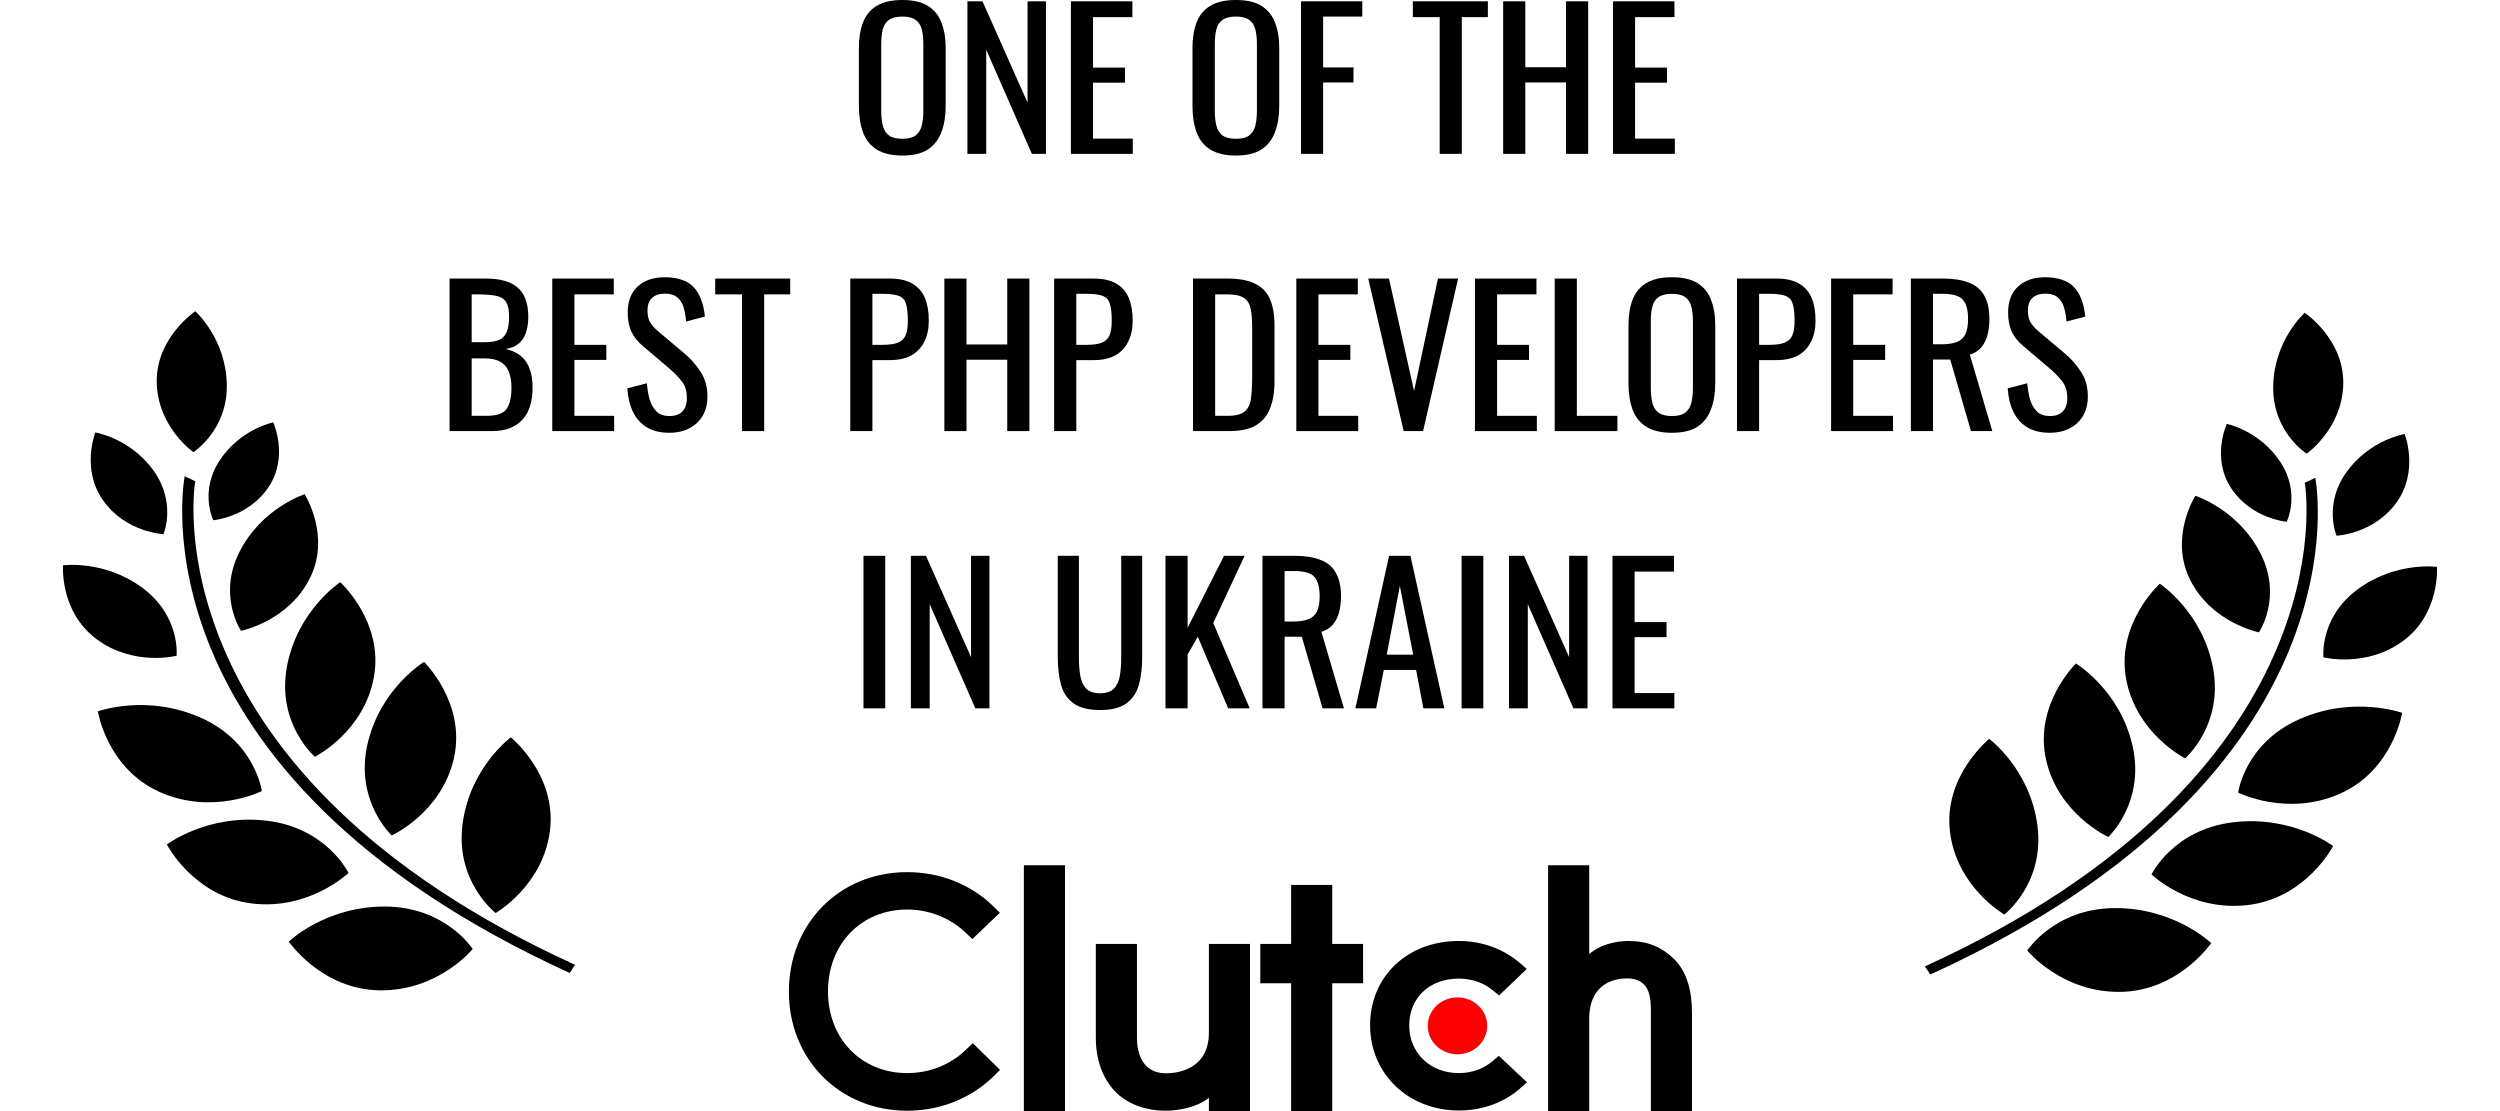 <svg width="225" height="100" viewBox="0 0 225 100" fill="none" xmlns="http://www.w3.org/2000/svg">
<path d="M14.711 48.075C14.711 48.075 15.911 45.272 13.815 42.349C11.716 39.429 8.582 38.922 8.582 38.922C8.582 38.922 7.265 42.233 9.31 45.08C11.353 47.929 14.711 48.075 14.711 48.075Z" fill="black"/>
<path d="M19.199 46.821C19.199 46.821 22.386 46.55 24.194 43.801C26.002 41.054 24.587 38.011 24.587 38.011C24.587 38.011 21.631 38.611 19.774 41.432C17.919 44.25 19.199 46.821 19.199 46.821Z" fill="black"/>
<path d="M21.558 49.659C19.551 53.611 21.694 56.772 21.694 56.772C21.694 56.772 25.914 55.936 27.868 52.087C29.819 48.232 27.415 44.48 27.415 44.48C27.415 44.48 23.565 45.706 21.558 49.659Z" fill="black"/>
<path d="M30.62 52.395C30.62 52.395 26.735 54.947 25.816 60.045C24.899 65.152 28.338 68.109 28.338 68.109C28.338 68.109 32.758 65.899 33.654 60.926C34.547 55.954 30.62 52.395 30.62 52.395Z" fill="black"/>
<path d="M35.253 75.191C35.253 75.191 39.763 73.144 40.859 68.209C41.953 63.272 38.167 59.571 38.167 59.571C38.167 59.571 34.182 61.977 33.058 67.04C31.938 72.102 35.253 75.191 35.253 75.191Z" fill="black"/>
<path d="M44.607 82.17C44.607 82.17 48.896 79.726 49.502 74.716C50.106 69.702 45.972 66.361 45.972 66.361C45.972 66.361 42.241 69.114 41.619 74.255C41.002 79.393 44.607 82.17 44.607 82.17Z" fill="black"/>
<path d="M17.403 40.691C17.403 40.691 20.497 38.731 20.412 34.596C20.329 30.461 17.578 28.011 17.578 28.011C17.578 28.011 14.025 30.389 14.106 34.423C14.189 38.454 17.403 40.691 17.403 40.691Z" fill="black"/>
<path d="M15.893 59.019C15.893 59.019 16.263 55.473 12.844 52.924C9.42 50.374 5.675 50.877 5.675 50.877C5.675 50.877 5.349 55.031 8.684 57.517C12.019 60.006 15.893 59.019 15.893 59.019Z" fill="black"/>
<path d="M23.565 71.196C23.565 71.196 22.987 66.798 18.101 64.608C13.207 62.417 8.807 64.021 8.807 64.021C8.807 64.021 9.611 69.148 14.376 71.283C19.147 73.413 23.565 71.196 23.565 71.196Z" fill="black"/>
<path d="M31.362 78.561C31.362 78.561 29.427 74.538 24.069 73.873C18.707 73.203 15.018 76.005 15.018 76.005C15.018 76.005 17.41 80.653 22.632 81.308C27.852 81.955 31.362 78.561 31.362 78.561Z" fill="black"/>
<path d="M34.716 81.59C29.31 81.54 25.992 84.742 25.992 84.742C25.992 84.742 28.945 89.081 34.211 89.131C39.483 89.179 42.543 85.409 42.543 85.409C42.543 85.409 40.12 81.636 34.716 81.59Z" fill="black"/>
<path d="M17.575 43.311L16.623 42.863C16.57 43.127 11.579 69.464 51.272 87.565L51.754 86.834C13.962 69.596 17.369 44.314 17.575 43.311Z" fill="black"/>
<path d="M210.288 48.214C210.288 48.214 209.089 45.411 211.184 42.488C213.283 39.568 216.418 39.061 216.418 39.061C216.418 39.061 217.735 42.372 215.69 45.219C213.646 48.068 210.288 48.214 210.288 48.214Z" fill="black"/>
<path d="M205.801 46.96C205.801 46.96 202.614 46.689 200.806 43.94C198.997 41.193 200.412 38.149 200.412 38.149C200.412 38.149 203.369 38.75 205.226 41.571C207.081 44.389 205.801 46.96 205.801 46.96Z" fill="black"/>
<path d="M203.442 49.798C205.449 53.75 203.305 56.911 203.305 56.911C203.305 56.911 199.086 56.075 197.132 52.226C195.181 48.371 197.585 44.619 197.585 44.619C197.585 44.619 201.435 45.845 203.442 49.798Z" fill="black"/>
<path d="M194.38 52.534C194.38 52.534 198.265 55.086 199.183 60.184C200.1 65.29 196.661 68.248 196.661 68.248C196.661 68.248 192.241 66.038 191.345 61.065C190.452 56.093 194.38 52.534 194.38 52.534Z" fill="black"/>
<path d="M189.747 75.331C189.747 75.331 185.237 73.283 184.14 68.349C183.047 63.411 186.832 59.711 186.832 59.711C186.832 59.711 190.817 62.116 191.941 67.18C193.062 72.241 189.747 75.331 189.747 75.331Z" fill="black"/>
<path d="M180.393 82.309C180.393 82.309 176.103 79.865 175.497 74.855C174.894 69.841 179.028 66.5 179.028 66.5C179.028 66.5 182.759 69.252 183.38 74.394C183.998 79.532 180.393 82.309 180.393 82.309Z" fill="black"/>
<path d="M207.597 40.829C207.597 40.829 204.503 38.87 204.588 34.735C204.671 30.6 207.422 28.15 207.422 28.15C207.422 28.15 210.975 30.528 210.894 34.562C210.811 38.593 207.597 40.829 207.597 40.829Z" fill="black"/>
<path d="M209.107 59.157C209.107 59.157 208.737 55.612 212.155 53.063C215.58 50.513 219.324 51.016 219.324 51.016C219.324 51.016 219.65 55.17 216.316 57.656C212.981 60.145 209.107 59.157 209.107 59.157Z" fill="black"/>
<path d="M201.434 71.335C201.434 71.335 202.013 66.936 206.899 64.747C211.793 62.556 216.193 64.16 216.193 64.16C216.193 64.16 215.388 69.287 210.623 71.422C205.853 73.552 201.434 71.335 201.434 71.335Z" fill="black"/>
<path d="M193.638 78.7C193.638 78.7 195.573 74.677 200.93 74.012C206.293 73.342 209.981 76.144 209.981 76.144C209.981 76.144 207.59 80.792 202.368 81.447C197.148 82.094 193.638 78.7 193.638 78.7Z" fill="black"/>
<path d="M190.284 81.728C195.689 81.679 199.007 84.881 199.007 84.881C199.007 84.881 196.055 89.22 190.789 89.27C185.516 89.318 182.457 85.548 182.457 85.548C182.457 85.548 184.879 81.775 190.284 81.728Z" fill="black"/>
<path d="M207.425 43.45L208.377 43.002C208.429 43.266 213.421 69.603 173.728 87.704L173.245 86.973C211.038 69.735 207.63 44.453 207.425 43.45Z" fill="black"/>
<path d="M81.214 13.999C80.25 13.999 79.481 13.818 78.905 13.457C78.329 13.095 77.918 12.581 77.671 11.915C77.424 11.237 77.301 10.446 77.301 9.542V4.339C77.301 3.435 77.424 2.661 77.671 2.017C77.93 1.361 78.341 0.864 78.905 0.525C79.481 0.175 80.25 0 81.214 0C82.178 0 82.942 0.175 83.506 0.525C84.07 0.876 84.475 1.373 84.722 2.017C84.981 2.661 85.11 3.435 85.11 4.339V9.559C85.11 10.451 84.981 11.231 84.722 11.898C84.475 12.564 84.07 13.084 83.506 13.457C82.942 13.818 82.178 13.999 81.214 13.999ZM81.214 12.491C81.743 12.491 82.142 12.389 82.413 12.186C82.683 11.971 82.865 11.677 82.959 11.304C83.053 10.92 83.1 10.474 83.1 9.966V3.949C83.1 3.44 83.053 3.005 82.959 2.644C82.865 2.271 82.683 1.989 82.413 1.797C82.142 1.593 81.743 1.491 81.214 1.491C80.685 1.491 80.28 1.593 79.998 1.797C79.728 1.989 79.545 2.271 79.451 2.644C79.357 3.005 79.31 3.44 79.31 3.949V9.966C79.31 10.474 79.357 10.92 79.451 11.304C79.545 11.677 79.728 11.971 79.998 12.186C80.28 12.389 80.685 12.491 81.214 12.491Z" fill="black"/>
<path d="M87.067 13.847V0.119H88.425L92.479 9.237V0.119H94.136V13.847H92.867L88.76 4.474V13.847H87.067Z" fill="black"/>
<path d="M96.38 13.847V0.119H101.916V1.542H98.372V6.084H101.246V7.44H98.372V12.474H101.951V13.847H96.38Z" fill="black"/>
<path d="M111.236 13.999C110.272 13.999 109.503 13.818 108.927 13.457C108.351 13.095 107.94 12.581 107.693 11.915C107.446 11.237 107.323 10.446 107.323 9.542V4.339C107.323 3.435 107.446 2.661 107.693 2.017C107.951 1.361 108.363 0.864 108.927 0.525C109.503 0.175 110.272 0 111.236 0C112.2 0 112.963 0.175 113.527 0.525C114.092 0.876 114.497 1.373 114.744 2.017C115.002 2.661 115.132 3.435 115.132 4.339V9.559C115.132 10.451 115.002 11.231 114.744 11.898C114.497 12.564 114.092 13.084 113.527 13.457C112.963 13.818 112.2 13.999 111.236 13.999ZM111.236 12.491C111.765 12.491 112.164 12.389 112.435 12.186C112.705 11.971 112.887 11.677 112.981 11.304C113.075 10.92 113.122 10.474 113.122 9.966V3.949C113.122 3.44 113.075 3.005 112.981 2.644C112.887 2.271 112.705 1.989 112.435 1.797C112.164 1.593 111.765 1.491 111.236 1.491C110.707 1.491 110.302 1.593 110.02 1.797C109.749 1.989 109.567 2.271 109.473 2.644C109.379 3.005 109.332 3.44 109.332 3.949V9.966C109.332 10.474 109.379 10.92 109.473 11.304C109.567 11.677 109.749 11.971 110.02 12.186C110.302 12.389 110.707 12.491 111.236 12.491Z" fill="black"/>
<path d="M117.089 13.847V0.119H122.607V1.491H119.081V6.067H121.814V7.423H119.081V13.847H117.089Z" fill="black"/>
<path d="M129.572 13.847V1.542H127.157V0.119H133.908V1.542H131.564V13.847H129.572Z" fill="black"/>
<path d="M135.285 13.847V0.119H137.277V6.051H140.943V0.119H142.935V13.847H140.943V7.423H137.277V13.847H135.285Z" fill="black"/>
<path d="M145.166 13.847V0.119H150.701V1.542H147.158V6.084H150.031V7.44H147.158V12.474H150.736V13.847H145.166Z" fill="black"/>
<path d="M40.46 38.798V25.07H43.738C44.385 25.07 44.943 25.138 45.413 25.273C45.895 25.409 46.294 25.618 46.612 25.901C46.929 26.183 47.164 26.545 47.317 26.985C47.469 27.415 47.546 27.923 47.546 28.511C47.546 29.076 47.469 29.567 47.317 29.985C47.176 30.392 46.952 30.714 46.647 30.951C46.353 31.188 45.971 31.341 45.501 31.409C46.077 31.533 46.541 31.748 46.894 32.053C47.246 32.346 47.505 32.731 47.669 33.205C47.846 33.669 47.934 34.228 47.934 34.883C47.934 35.471 47.863 36.007 47.722 36.493C47.581 36.979 47.358 37.391 47.052 37.73C46.758 38.069 46.377 38.335 45.907 38.527C45.448 38.708 44.902 38.798 44.267 38.798H40.46ZM42.452 37.425H43.791C44.684 37.425 45.278 37.228 45.572 36.832C45.877 36.425 46.03 35.776 46.03 34.883C46.03 34.307 45.948 33.827 45.783 33.443C45.63 33.047 45.378 32.753 45.025 32.561C44.684 32.358 44.22 32.256 43.633 32.256H42.452V37.425ZM42.452 30.799H43.633C44.197 30.799 44.637 30.725 44.955 30.578C45.272 30.42 45.495 30.172 45.624 29.833C45.754 29.494 45.818 29.053 45.818 28.511C45.818 27.878 45.718 27.42 45.519 27.138C45.319 26.855 45.008 26.68 44.584 26.612C44.161 26.533 43.609 26.494 42.928 26.494H42.452V30.799Z" fill="black"/>
<path d="M49.704 38.798V25.07H55.239V26.494H51.696V31.036H54.569V32.392H51.696V37.425H55.274V38.798H49.704Z" fill="black"/>
<path d="M60.249 38.951C59.426 38.951 58.739 38.781 58.187 38.442C57.646 38.103 57.235 37.634 56.953 37.035C56.671 36.437 56.506 35.742 56.459 34.951L58.222 34.493C58.257 34.979 58.334 35.448 58.451 35.9C58.58 36.352 58.786 36.725 59.068 37.019C59.35 37.301 59.744 37.442 60.249 37.442C60.766 37.442 61.154 37.307 61.412 37.035C61.683 36.753 61.818 36.352 61.818 35.832C61.818 35.211 61.671 34.714 61.377 34.341C61.083 33.957 60.713 33.572 60.267 33.188L57.869 31.154C57.399 30.759 57.053 30.33 56.829 29.866C56.606 29.392 56.494 28.81 56.494 28.121C56.494 27.115 56.794 26.336 57.393 25.782C57.993 25.228 58.809 24.951 59.843 24.951C60.408 24.951 60.901 25.025 61.324 25.172C61.759 25.307 62.117 25.522 62.4 25.816C62.693 26.11 62.922 26.483 63.087 26.934C63.263 27.375 63.381 27.895 63.44 28.494L61.747 28.934C61.712 28.482 61.642 28.07 61.536 27.697C61.43 27.313 61.242 27.008 60.972 26.782C60.713 26.545 60.337 26.426 59.843 26.426C59.35 26.426 58.962 26.556 58.68 26.816C58.41 27.064 58.275 27.437 58.275 27.934C58.275 28.352 58.345 28.697 58.486 28.968C58.639 29.239 58.88 29.516 59.209 29.799L61.624 31.832C62.164 32.284 62.64 32.827 63.052 33.459C63.463 34.081 63.669 34.821 63.669 35.68C63.669 36.358 63.522 36.945 63.228 37.442C62.934 37.928 62.529 38.301 62.012 38.561C61.506 38.821 60.919 38.951 60.249 38.951Z" fill="black"/>
<path d="M66.783 38.798V26.494H64.368V25.07H71.119V26.494H68.775V38.798H66.783Z" fill="black"/>
<path d="M76.524 38.798V25.07H80.067C80.925 25.07 81.606 25.223 82.112 25.528C82.629 25.822 83.005 26.251 83.24 26.816C83.475 27.381 83.592 28.064 83.592 28.866C83.592 29.59 83.457 30.217 83.187 30.748C82.928 31.279 82.541 31.691 82.023 31.985C81.506 32.267 80.86 32.409 80.085 32.409H78.516V38.798H76.524ZM78.516 31.036H79.432C80.008 31.036 80.46 30.974 80.79 30.849C81.119 30.725 81.354 30.511 81.495 30.205C81.636 29.889 81.706 29.448 81.706 28.884C81.706 28.228 81.653 27.725 81.547 27.375C81.454 27.025 81.248 26.782 80.931 26.646C80.613 26.511 80.12 26.443 79.45 26.443H78.516V31.036Z" fill="black"/>
<path d="M84.993 38.798V25.07H86.985V31.002H90.652V25.07H92.644V38.798H90.652V32.375H86.985V38.798H84.993Z" fill="black"/>
<path d="M94.874 38.798V25.07H98.417C99.275 25.07 99.957 25.223 100.462 25.528C100.979 25.822 101.355 26.251 101.59 26.816C101.825 27.381 101.943 28.064 101.943 28.866C101.943 29.59 101.808 30.217 101.537 30.748C101.279 31.279 100.891 31.691 100.374 31.985C99.857 32.267 99.211 32.409 98.435 32.409H96.866V38.798H94.874ZM96.866 31.036H97.783C98.359 31.036 98.811 30.974 99.14 30.849C99.469 30.725 99.704 30.511 99.845 30.205C99.986 29.889 100.057 29.448 100.057 28.884C100.057 28.228 100.004 27.725 99.898 27.375C99.804 27.025 99.598 26.782 99.281 26.646C98.964 26.511 98.47 26.443 97.8 26.443H96.866V31.036Z" fill="black"/>
<path d="M107.372 38.798V25.07H110.474C111.532 25.07 112.366 25.228 112.977 25.545C113.6 25.85 114.041 26.313 114.299 26.934C114.57 27.556 114.705 28.33 114.705 29.256V34.307C114.705 35.279 114.57 36.098 114.299 36.764C114.041 37.431 113.612 37.939 113.013 38.29C112.425 38.629 111.632 38.798 110.633 38.798H107.372ZM109.364 37.425H110.492C111.221 37.425 111.738 37.29 112.043 37.019C112.349 36.747 112.531 36.352 112.59 35.832C112.66 35.312 112.695 34.685 112.695 33.951V29.494C112.695 28.782 112.648 28.206 112.554 27.765C112.46 27.324 112.255 27.002 111.937 26.799C111.62 26.596 111.121 26.494 110.439 26.494H109.364V37.425Z" fill="black"/>
<path d="M116.668 38.798V25.07H122.203V26.494H118.659V31.036H121.533V32.392H118.659V37.425H122.238V38.798H116.668Z" fill="black"/>
<path d="M126.331 38.798L123.141 25.07H125.009L127.266 35.188L129.416 25.07H131.232L128.077 38.798H126.331Z" fill="black"/>
<path d="M132.746 38.798V25.07H138.281V26.494H134.738V31.036H137.611V32.392H134.738V37.425H138.316V38.798H132.746Z" fill="black"/>
<path d="M139.924 38.798V25.07H141.916V37.425H145.565V38.798H139.924Z" fill="black"/>
<path d="M150.476 38.951C149.512 38.951 148.743 38.77 148.167 38.408C147.591 38.047 147.18 37.533 146.933 36.866C146.686 36.188 146.563 35.397 146.563 34.493V29.29C146.563 28.386 146.686 27.612 146.933 26.968C147.191 26.313 147.603 25.816 148.167 25.477C148.743 25.127 149.512 24.951 150.476 24.951C151.44 24.951 152.204 25.127 152.768 25.477C153.332 25.827 153.737 26.324 153.984 26.968C154.242 27.612 154.372 28.386 154.372 29.29V34.51C154.372 35.403 154.242 36.182 153.984 36.849C153.737 37.516 153.332 38.035 152.768 38.408C152.204 38.77 151.44 38.951 150.476 38.951ZM150.476 37.442C151.005 37.442 151.404 37.341 151.675 37.137C151.945 36.923 152.127 36.629 152.221 36.256C152.315 35.872 152.362 35.425 152.362 34.917V28.9C152.362 28.392 152.315 27.957 152.221 27.595C152.127 27.223 151.945 26.94 151.675 26.748C151.404 26.545 151.005 26.443 150.476 26.443C149.947 26.443 149.542 26.545 149.26 26.748C148.989 26.94 148.807 27.223 148.713 27.595C148.619 27.957 148.572 28.392 148.572 28.9V34.917C148.572 35.425 148.619 35.872 148.713 36.256C148.807 36.629 148.989 36.923 149.26 37.137C149.542 37.341 149.947 37.442 150.476 37.442Z" fill="black"/>
<path d="M156.329 38.798V25.07H159.873C160.73 25.07 161.412 25.223 161.917 25.528C162.434 25.822 162.811 26.251 163.046 26.816C163.281 27.381 163.398 28.064 163.398 28.866C163.398 29.59 163.263 30.217 162.993 30.748C162.734 31.279 162.346 31.691 161.829 31.985C161.312 32.267 160.666 32.409 159.89 32.409H158.321V38.798H156.329ZM158.321 31.036H159.238C159.814 31.036 160.266 30.974 160.595 30.849C160.924 30.725 161.159 30.511 161.3 30.205C161.441 29.889 161.512 29.448 161.512 28.884C161.512 28.228 161.459 27.725 161.353 27.375C161.259 27.025 161.054 26.782 160.736 26.646C160.419 26.511 159.925 26.443 159.256 26.443H158.321V31.036Z" fill="black"/>
<path d="M164.799 38.798V25.07H170.334V26.494H166.791V31.036H169.664V32.392H166.791V37.425H170.369V38.798H164.799Z" fill="black"/>
<path d="M171.977 38.798V25.07H174.851C175.802 25.07 176.59 25.194 177.213 25.443C177.836 25.68 178.294 26.07 178.588 26.612C178.893 27.143 179.046 27.844 179.046 28.714C179.046 29.245 178.987 29.731 178.87 30.172C178.752 30.601 178.564 30.968 178.306 31.273C178.047 31.567 177.706 31.782 177.283 31.917L179.31 38.798H177.389L175.52 32.358H173.969V38.798H171.977ZM173.969 30.985H174.727C175.291 30.985 175.75 30.917 176.102 30.782C176.455 30.646 176.713 30.414 176.878 30.087C177.042 29.759 177.125 29.302 177.125 28.714C177.125 27.912 176.972 27.335 176.666 26.985C176.361 26.624 175.755 26.443 174.851 26.443H173.969V30.985Z" fill="black"/>
<path d="M184.485 38.951C183.662 38.951 182.975 38.781 182.423 38.442C181.882 38.103 181.471 37.634 181.189 37.035C180.907 36.437 180.742 35.742 180.695 34.951L182.458 34.493C182.493 34.979 182.569 35.448 182.687 35.9C182.816 36.352 183.022 36.725 183.304 37.019C183.586 37.301 183.98 37.442 184.485 37.442C185.002 37.442 185.39 37.307 185.648 37.035C185.919 36.753 186.054 36.352 186.054 35.832C186.054 35.211 185.907 34.714 185.613 34.341C185.319 33.957 184.949 33.572 184.503 33.188L182.105 31.154C181.635 30.759 181.289 30.33 181.065 29.866C180.842 29.392 180.73 28.81 180.73 28.121C180.73 27.115 181.03 26.336 181.629 25.782C182.229 25.228 183.045 24.951 184.08 24.951C184.644 24.951 185.137 25.025 185.56 25.172C185.995 25.307 186.354 25.522 186.636 25.816C186.929 26.11 187.158 26.483 187.323 26.934C187.499 27.375 187.617 27.895 187.676 28.494L185.983 28.934C185.948 28.482 185.878 28.07 185.772 27.697C185.666 27.313 185.478 27.008 185.208 26.782C184.949 26.545 184.573 26.426 184.08 26.426C183.586 26.426 183.198 26.556 182.916 26.816C182.646 27.064 182.511 27.437 182.511 27.934C182.511 28.352 182.581 28.697 182.722 28.968C182.875 29.239 183.116 29.516 183.445 29.799L185.86 31.832C186.401 32.284 186.876 32.827 187.288 33.459C187.699 34.081 187.905 34.821 187.905 35.68C187.905 36.358 187.758 36.945 187.464 37.442C187.17 37.928 186.765 38.301 186.248 38.561C185.742 38.821 185.155 38.951 184.485 38.951Z" fill="black"/>
<path d="M77.714 63.75V50.022H79.671V63.75H77.714Z" fill="black"/>
<path d="M81.981 63.75V50.022H83.338L87.392 59.14V50.022H89.049V63.75H87.78L83.673 54.377V63.75H81.981Z" fill="black"/>
<path d="M99.006 63.902C97.972 63.902 97.179 63.704 96.626 63.309C96.074 62.913 95.698 62.36 95.498 61.648C95.298 60.925 95.198 60.083 95.198 59.123V50.022H97.102V59.208C97.102 59.795 97.143 60.332 97.226 60.818C97.308 61.303 97.484 61.688 97.754 61.97C98.036 62.252 98.454 62.394 99.006 62.394C99.57 62.394 99.987 62.252 100.257 61.97C100.528 61.688 100.704 61.303 100.786 60.818C100.869 60.332 100.91 59.795 100.91 59.208V50.022H102.796V59.123C102.796 60.083 102.696 60.925 102.496 61.648C102.296 62.36 101.92 62.913 101.368 63.309C100.827 63.704 100.04 63.902 99.006 63.902Z" fill="black"/>
<path d="M104.893 63.75V50.022H106.885V56.496L110.164 50.022H112.014L109.194 56.072L112.473 63.75H110.534L107.802 57.309L106.885 58.903V63.75H104.893Z" fill="black"/>
<path d="M113.621 63.75V50.022H116.494C117.446 50.022 118.233 50.146 118.856 50.395C119.479 50.632 119.937 51.022 120.231 51.564C120.536 52.095 120.689 52.795 120.689 53.666C120.689 54.197 120.631 54.682 120.513 55.123C120.395 55.552 120.207 55.92 119.949 56.225C119.69 56.518 119.35 56.733 118.927 56.869L120.954 63.75H119.032L117.164 57.309H115.613V63.75H113.621ZM115.613 55.937H116.371C116.935 55.937 117.393 55.869 117.745 55.733C118.098 55.598 118.357 55.366 118.521 55.038C118.686 54.711 118.768 54.253 118.768 53.666C118.768 52.863 118.615 52.287 118.31 51.937C118.004 51.575 117.399 51.394 116.494 51.394H115.613V55.937Z" fill="black"/>
<path d="M121.986 63.75L125.018 50.022H126.939L129.989 63.75H128.103L127.45 60.292H124.542L123.854 63.75H121.986ZM124.806 58.919H127.186L125.987 52.733L124.806 58.919Z" fill="black"/>
<path d="M131.543 63.75V50.022H133.5V63.75H131.543Z" fill="black"/>
<path d="M135.81 63.75V50.022H137.167L141.222 59.14V50.022H142.879V63.75H141.609L137.502 54.377V63.75H135.81Z" fill="black"/>
<path d="M145.123 63.75V50.022H150.658V51.445H147.115V55.987H149.988V57.343H147.115V62.377H150.693V63.75H145.123Z" fill="black"/>
<g clip-path="url(#clip0)">
<path d="M95.849 77.873H92.148V100H95.849V77.873Z" fill="black"/>
<path d="M108.801 92.941C108.801 96.328 105.825 96.598 104.939 96.598C102.727 96.598 102.325 94.617 102.325 93.422V84.954H98.624V93.404C98.624 95.502 99.313 97.233 100.519 98.387C101.585 99.408 103.182 99.965 104.912 99.965C106.138 99.965 107.876 99.6 108.801 98.792V100H112.501V84.954H108.801V92.941Z" fill="black"/>
<path d="M119.902 79.643H116.202V84.954H113.426V88.494H116.202V100H119.902V88.494H122.678V84.954H119.902V79.643Z" fill="black"/>
<path d="M134.331 95.501C133.525 96.194 132.462 96.578 131.294 96.578C128.72 96.578 126.83 94.77 126.83 92.287C126.83 89.805 128.66 88.073 131.294 88.073C132.441 88.073 133.525 88.438 134.352 89.131L134.913 89.593L137.408 87.207L136.784 86.668C135.316 85.4 133.366 84.688 131.293 84.688C126.668 84.688 123.308 87.882 123.308 92.269C123.308 96.638 126.748 99.945 131.293 99.945C133.405 99.945 135.375 99.234 136.824 97.945L137.428 97.406L134.894 95.021L134.331 95.501Z" fill="black"/>
<path d="M150.616 86.265C149.551 85.246 148.302 84.688 146.572 84.688C145.345 84.688 143.955 85.054 143.03 85.861V77.873H139.33V100H143.03V91.711C143.03 88.325 145.545 88.056 146.43 88.056C148.642 88.056 148.581 90.037 148.581 91.231V100H152.282V91.249C152.282 89.151 151.824 87.42 150.616 86.265Z" fill="black"/>
<path d="M131.172 89.767C132.65 89.767 133.848 90.911 133.848 92.326C133.848 93.74 132.65 94.886 131.172 94.886C129.694 94.886 128.497 93.74 128.497 92.326C128.498 90.912 129.695 89.767 131.172 89.767Z" fill="#FF0000"/>
<path d="M86.968 94.442C85.561 95.827 83.649 96.578 81.638 96.578C77.516 96.578 74.518 93.48 74.518 89.228C74.518 84.957 77.516 81.859 81.638 81.859C83.63 81.859 85.52 82.609 86.948 83.975L87.511 84.514L89.985 82.148L89.442 81.609C87.391 79.588 84.615 78.492 81.638 78.492C75.565 78.492 70.999 83.11 70.999 89.247C70.999 95.365 75.585 99.964 81.638 99.964C84.635 99.964 87.411 98.849 89.462 96.829L90.005 96.289L87.552 93.885L86.968 94.442Z" fill="black"/>
</g>
<defs>
<clipPath id="clip0">
<rect width="81.282" height="22.127" fill="white" transform="translate(70.999 77.873)"/>
</clipPath>
</defs>
</svg>
